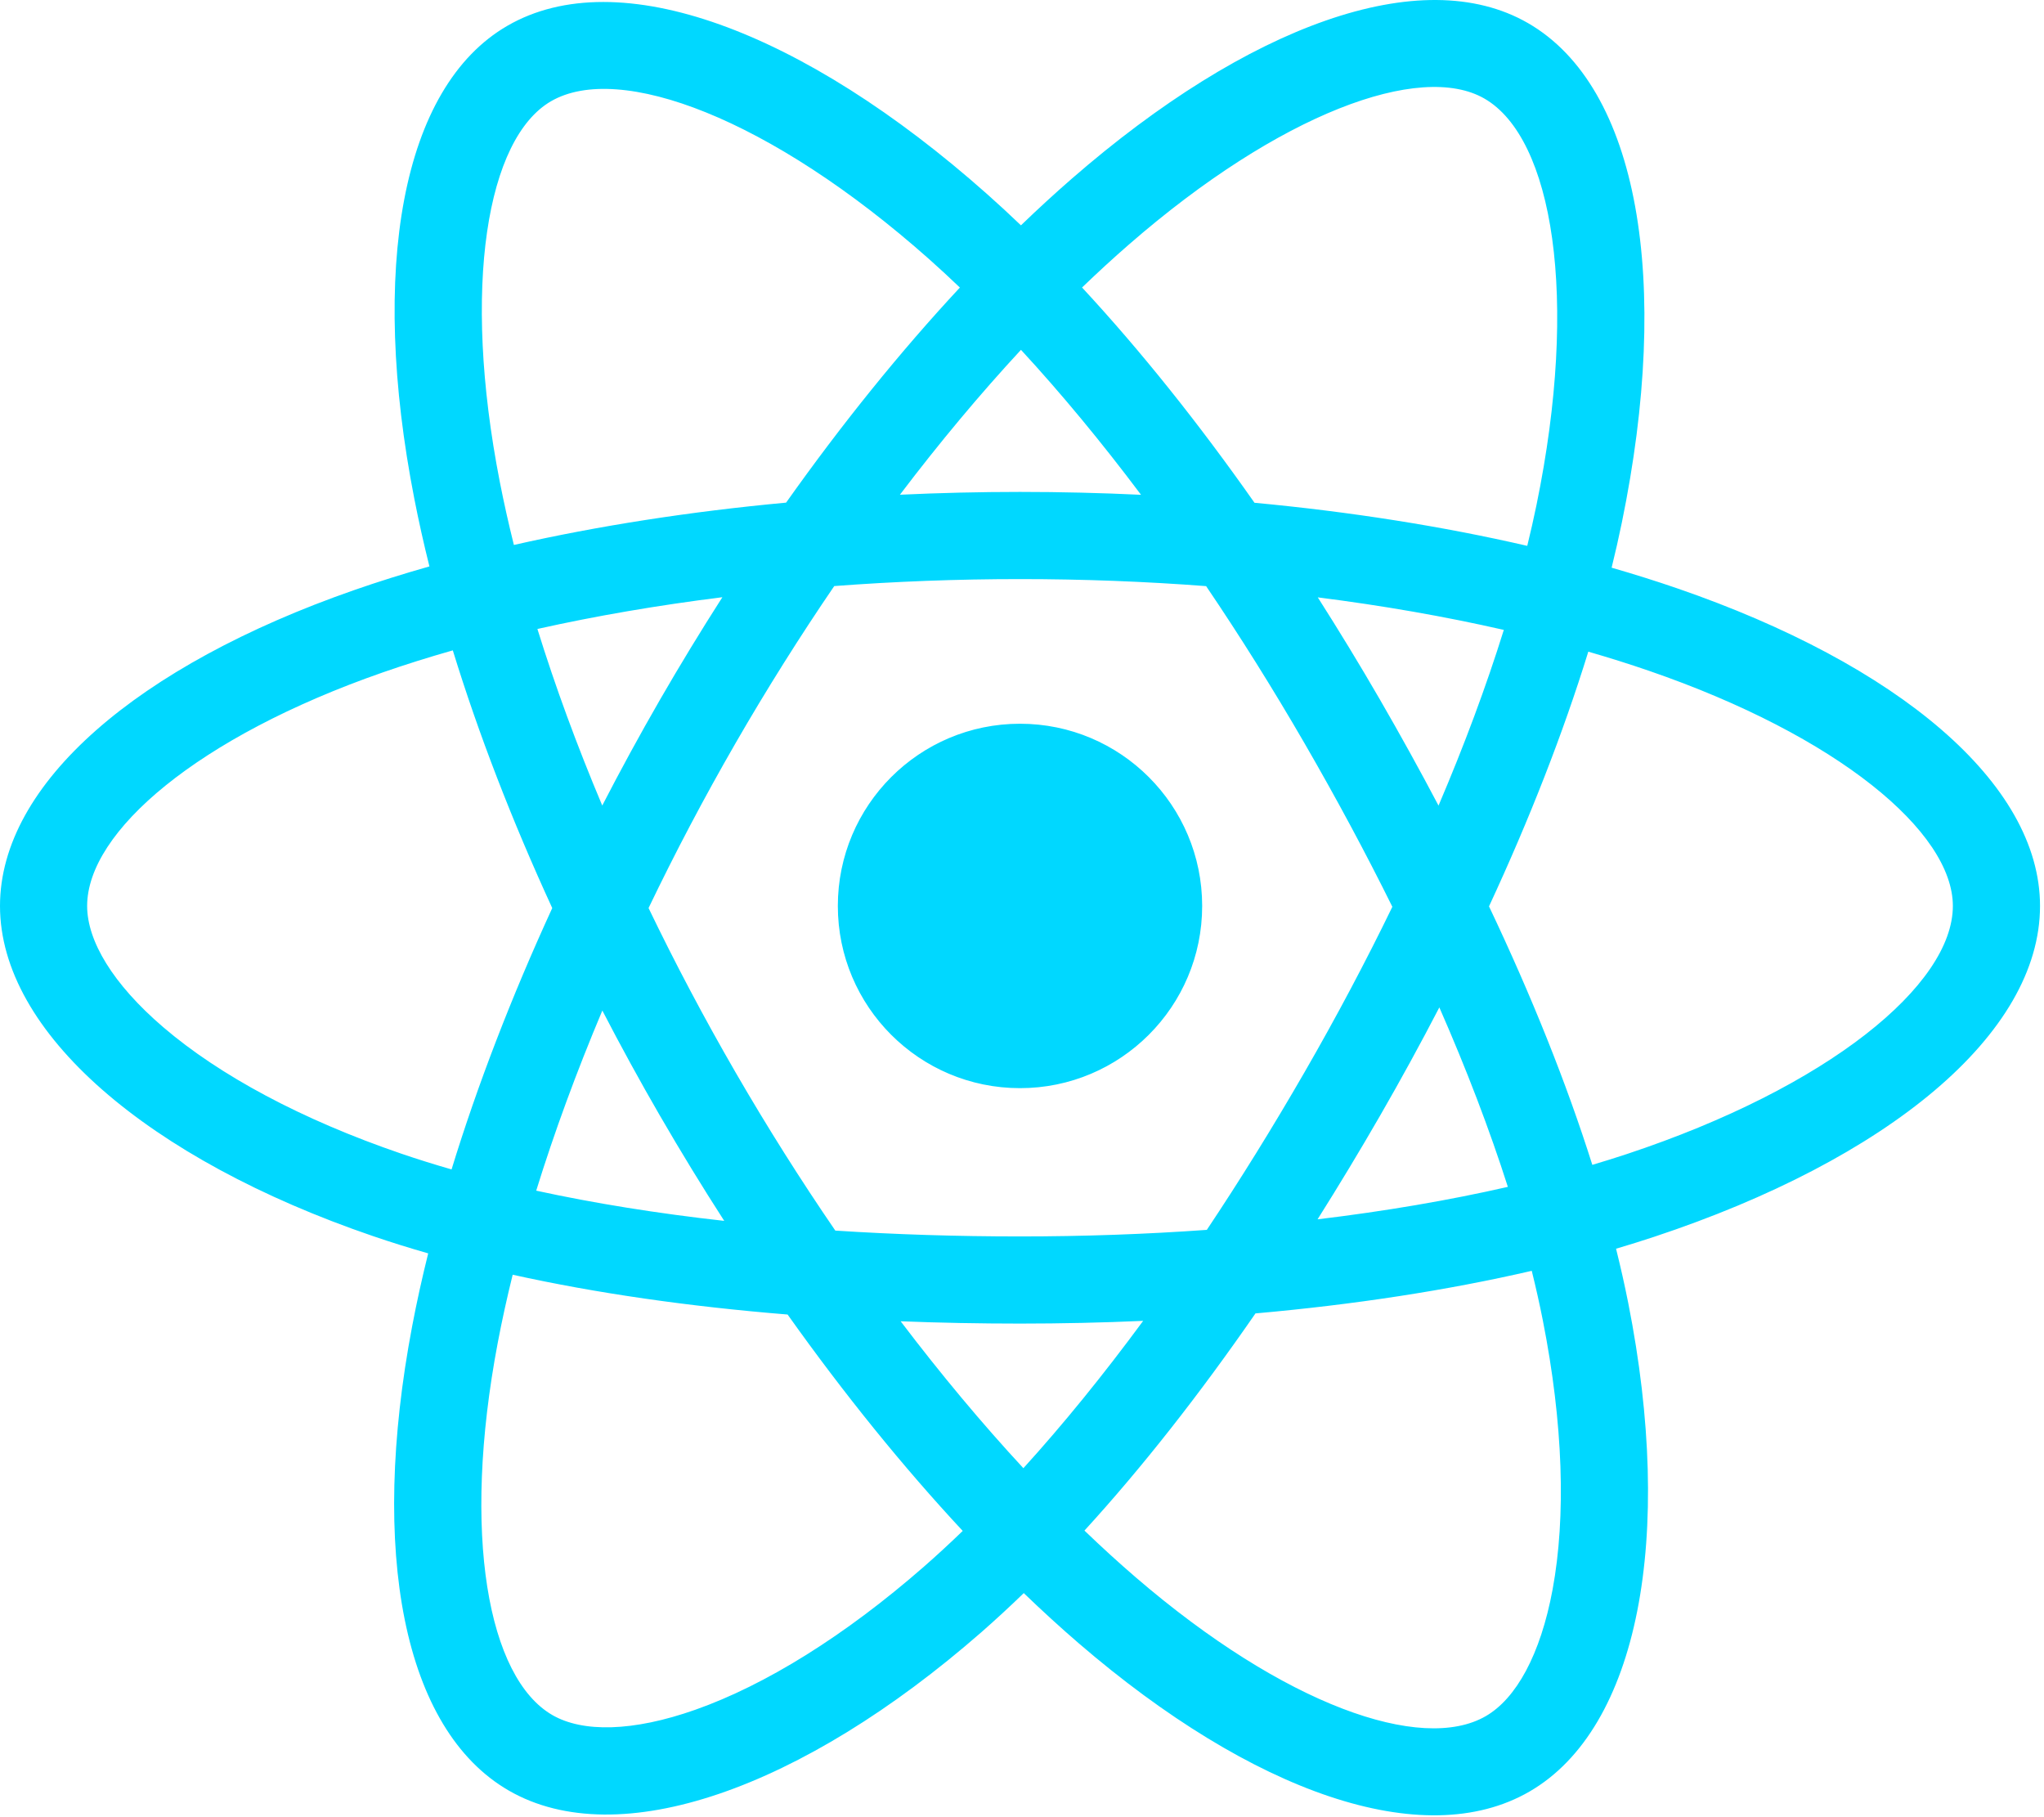 <?xml version="1.0" encoding="UTF-8"?>
<svg width="90px" height="80px" viewBox="0 0 90 80" version="1.1" xmlns="http://www.w3.org/2000/svg" xmlns:xlink="http://www.w3.org/1999/xlink">
    <!-- Generator: Sketch 51.2 (57519) - http://www.bohemiancoding.com/sketch -->
    <title>react</title>
    <desc>Created with Sketch.</desc>
    <defs></defs>
    <g id="Page-1" stroke="none" stroke-width="1" fill="none" fill-rule="evenodd">
        <g id="Desktop" transform="translate(-920, -2361)" fill="#00D8FF" fill-rule="nonzero">
            <g id="Group-10" transform="translate(920, 2361)">
                <g id="react">
                    <path d="M73.854,25.903 C72.922,25.582 71.956,25.279 70.962,24.992 C71.126,24.325 71.276,23.667 71.409,23.02 C73.598,12.395 72.167,3.835 67.28,1.017 C62.594,-1.685 54.93,1.132 47.191,7.868 C46.446,8.516 45.7,9.201 44.954,9.92 C44.457,9.445 43.96,8.985 43.465,8.546 C35.354,1.343 27.223,-1.692 22.341,1.135 C17.66,3.845 16.273,11.891 18.244,21.961 C18.434,22.933 18.656,23.927 18.908,24.936 C17.757,25.263 16.646,25.611 15.583,25.982 C6.073,29.297 0,34.494 0,39.884 C0,45.45 6.52,51.034 16.425,54.419 C17.207,54.687 18.018,54.939 18.854,55.179 C18.582,56.271 18.346,57.342 18.148,58.385 C16.27,68.28 17.737,76.137 22.406,78.83 C27.229,81.611 35.322,78.752 43.204,71.863 C43.826,71.318 44.452,70.741 45.078,70.135 C45.89,70.917 46.7,71.657 47.506,72.351 C55.14,78.92 62.68,81.573 67.345,78.872 C72.163,76.083 73.728,67.643 71.696,57.375 C71.54,56.591 71.36,55.789 71.157,54.974 C71.725,54.806 72.283,54.632 72.827,54.452 C83.125,51.04 89.825,45.525 89.825,39.884 C89.825,34.474 83.555,29.243 73.854,25.903 Z M71.62,50.81 C71.129,50.972 70.625,51.129 70.112,51.282 C68.975,47.683 67.441,43.856 65.563,39.902 C67.355,36.043 68.83,32.265 69.935,28.689 C70.854,28.955 71.745,29.235 72.605,29.531 C80.917,32.393 85.987,36.624 85.987,39.884 C85.987,43.356 80.511,47.864 71.62,50.81 Z M67.931,58.12 C68.83,62.661 68.958,66.766 68.363,69.975 C67.828,72.859 66.752,74.781 65.422,75.551 C62.591,77.19 56.537,75.06 50.009,69.442 C49.26,68.798 48.507,68.11 47.75,67.383 C50.281,64.614 52.811,61.396 55.28,57.822 C59.622,57.437 63.725,56.807 67.445,55.947 C67.628,56.686 67.791,57.411 67.931,58.12 Z M30.623,75.268 C27.858,76.245 25.655,76.273 24.323,75.505 C21.49,73.871 20.312,67.563 21.919,59.101 C22.103,58.132 22.322,57.137 22.574,56.119 C26.254,56.933 30.326,57.518 34.679,57.871 C37.165,61.368 39.767,64.583 42.39,67.397 C41.817,67.951 41.246,68.477 40.678,68.974 C37.193,72.02 33.701,74.181 30.623,75.268 Z M17.666,50.788 C13.286,49.291 9.669,47.346 7.19,45.223 C4.962,43.315 3.837,41.42 3.837,39.884 C3.837,36.613 8.713,32.441 16.846,29.605 C17.833,29.261 18.866,28.937 19.938,28.632 C21.062,32.289 22.537,36.111 24.316,39.977 C22.514,43.9 21.018,47.783 19.883,51.483 C19.119,51.263 18.379,51.032 17.666,50.788 Z M22.009,21.224 C20.321,12.597 21.443,6.089 24.264,4.456 C27.269,2.716 33.914,5.196 40.918,11.415 C41.365,11.813 41.815,12.229 42.265,12.659 C39.656,15.461 37.077,18.652 34.613,22.128 C30.389,22.52 26.345,23.149 22.627,23.991 C22.393,23.051 22.186,22.127 22.009,21.224 Z M60.756,30.791 C59.867,29.256 58.954,27.757 58.024,26.299 C60.89,26.661 63.636,27.142 66.215,27.731 C65.441,30.212 64.476,32.806 63.34,35.466 C62.525,33.919 61.663,32.359 60.756,30.791 Z M44.955,15.401 C46.725,17.319 48.498,19.46 50.241,21.783 C48.484,21.7 46.706,21.656 44.912,21.656 C43.136,21.656 41.37,21.699 39.625,21.78 C41.37,19.479 43.158,17.341 44.955,15.401 Z M29.053,30.818 C28.165,32.357 27.32,33.909 26.518,35.463 C25.4,32.813 24.444,30.207 23.663,27.69 C26.226,27.117 28.959,26.648 31.807,26.292 C30.864,27.764 29.944,29.274 29.053,30.817 L29.053,30.818 Z M31.889,53.748 C28.947,53.42 26.173,52.975 23.61,52.418 C24.404,49.856 25.381,47.195 26.522,44.488 C27.326,46.041 28.175,47.592 29.068,49.135 L29.069,49.135 C29.979,50.707 30.921,52.247 31.889,53.748 Z M45.061,64.636 C43.243,62.674 41.429,60.503 39.657,58.168 C41.377,58.236 43.13,58.27 44.912,58.27 C46.743,58.27 48.553,58.229 50.335,58.15 C48.585,60.527 46.819,62.701 45.061,64.636 Z M63.376,44.35 C64.577,47.086 65.589,49.734 66.393,52.251 C63.788,52.846 60.976,53.324 58.014,53.68 C58.946,52.202 59.867,50.677 60.771,49.109 C61.686,47.522 62.555,45.933 63.376,44.35 Z M57.447,47.192 C56.043,49.627 54.602,51.951 53.138,54.144 C50.473,54.335 47.719,54.433 44.912,54.433 C42.117,54.433 39.398,54.346 36.78,54.176 C35.257,51.954 33.784,49.623 32.389,47.213 L32.389,47.213 C30.998,44.809 29.717,42.386 28.557,39.976 C29.717,37.56 30.994,35.133 32.378,32.734 L32.377,32.735 C33.765,30.329 35.225,28.01 36.733,25.801 C39.404,25.599 42.144,25.494 44.912,25.494 L44.912,25.494 C47.693,25.494 50.436,25.6 53.107,25.804 C54.592,27.996 56.042,30.308 57.435,32.714 C58.843,35.147 60.137,37.557 61.307,39.921 C60.14,42.326 58.849,44.76 57.447,47.192 Z M65.363,4.341 C68.371,6.076 69.541,13.072 67.651,22.245 C67.53,22.83 67.395,23.427 67.247,24.031 C63.521,23.171 59.474,22.531 55.237,22.134 C52.769,18.619 50.211,15.424 47.644,12.657 C48.334,11.993 49.023,11.36 49.71,10.763 C56.341,4.991 62.539,2.713 65.363,4.341 Z M44.912,31.862 C49.342,31.862 52.933,35.454 52.933,39.884 C52.933,44.313 49.342,47.905 44.912,47.905 C40.482,47.905 36.891,44.313 36.891,39.884 C36.891,35.454 40.482,31.862 44.912,31.862 Z" id="Shape"></path>
                </g>
            </g>
        </g>
    </g>
</svg>